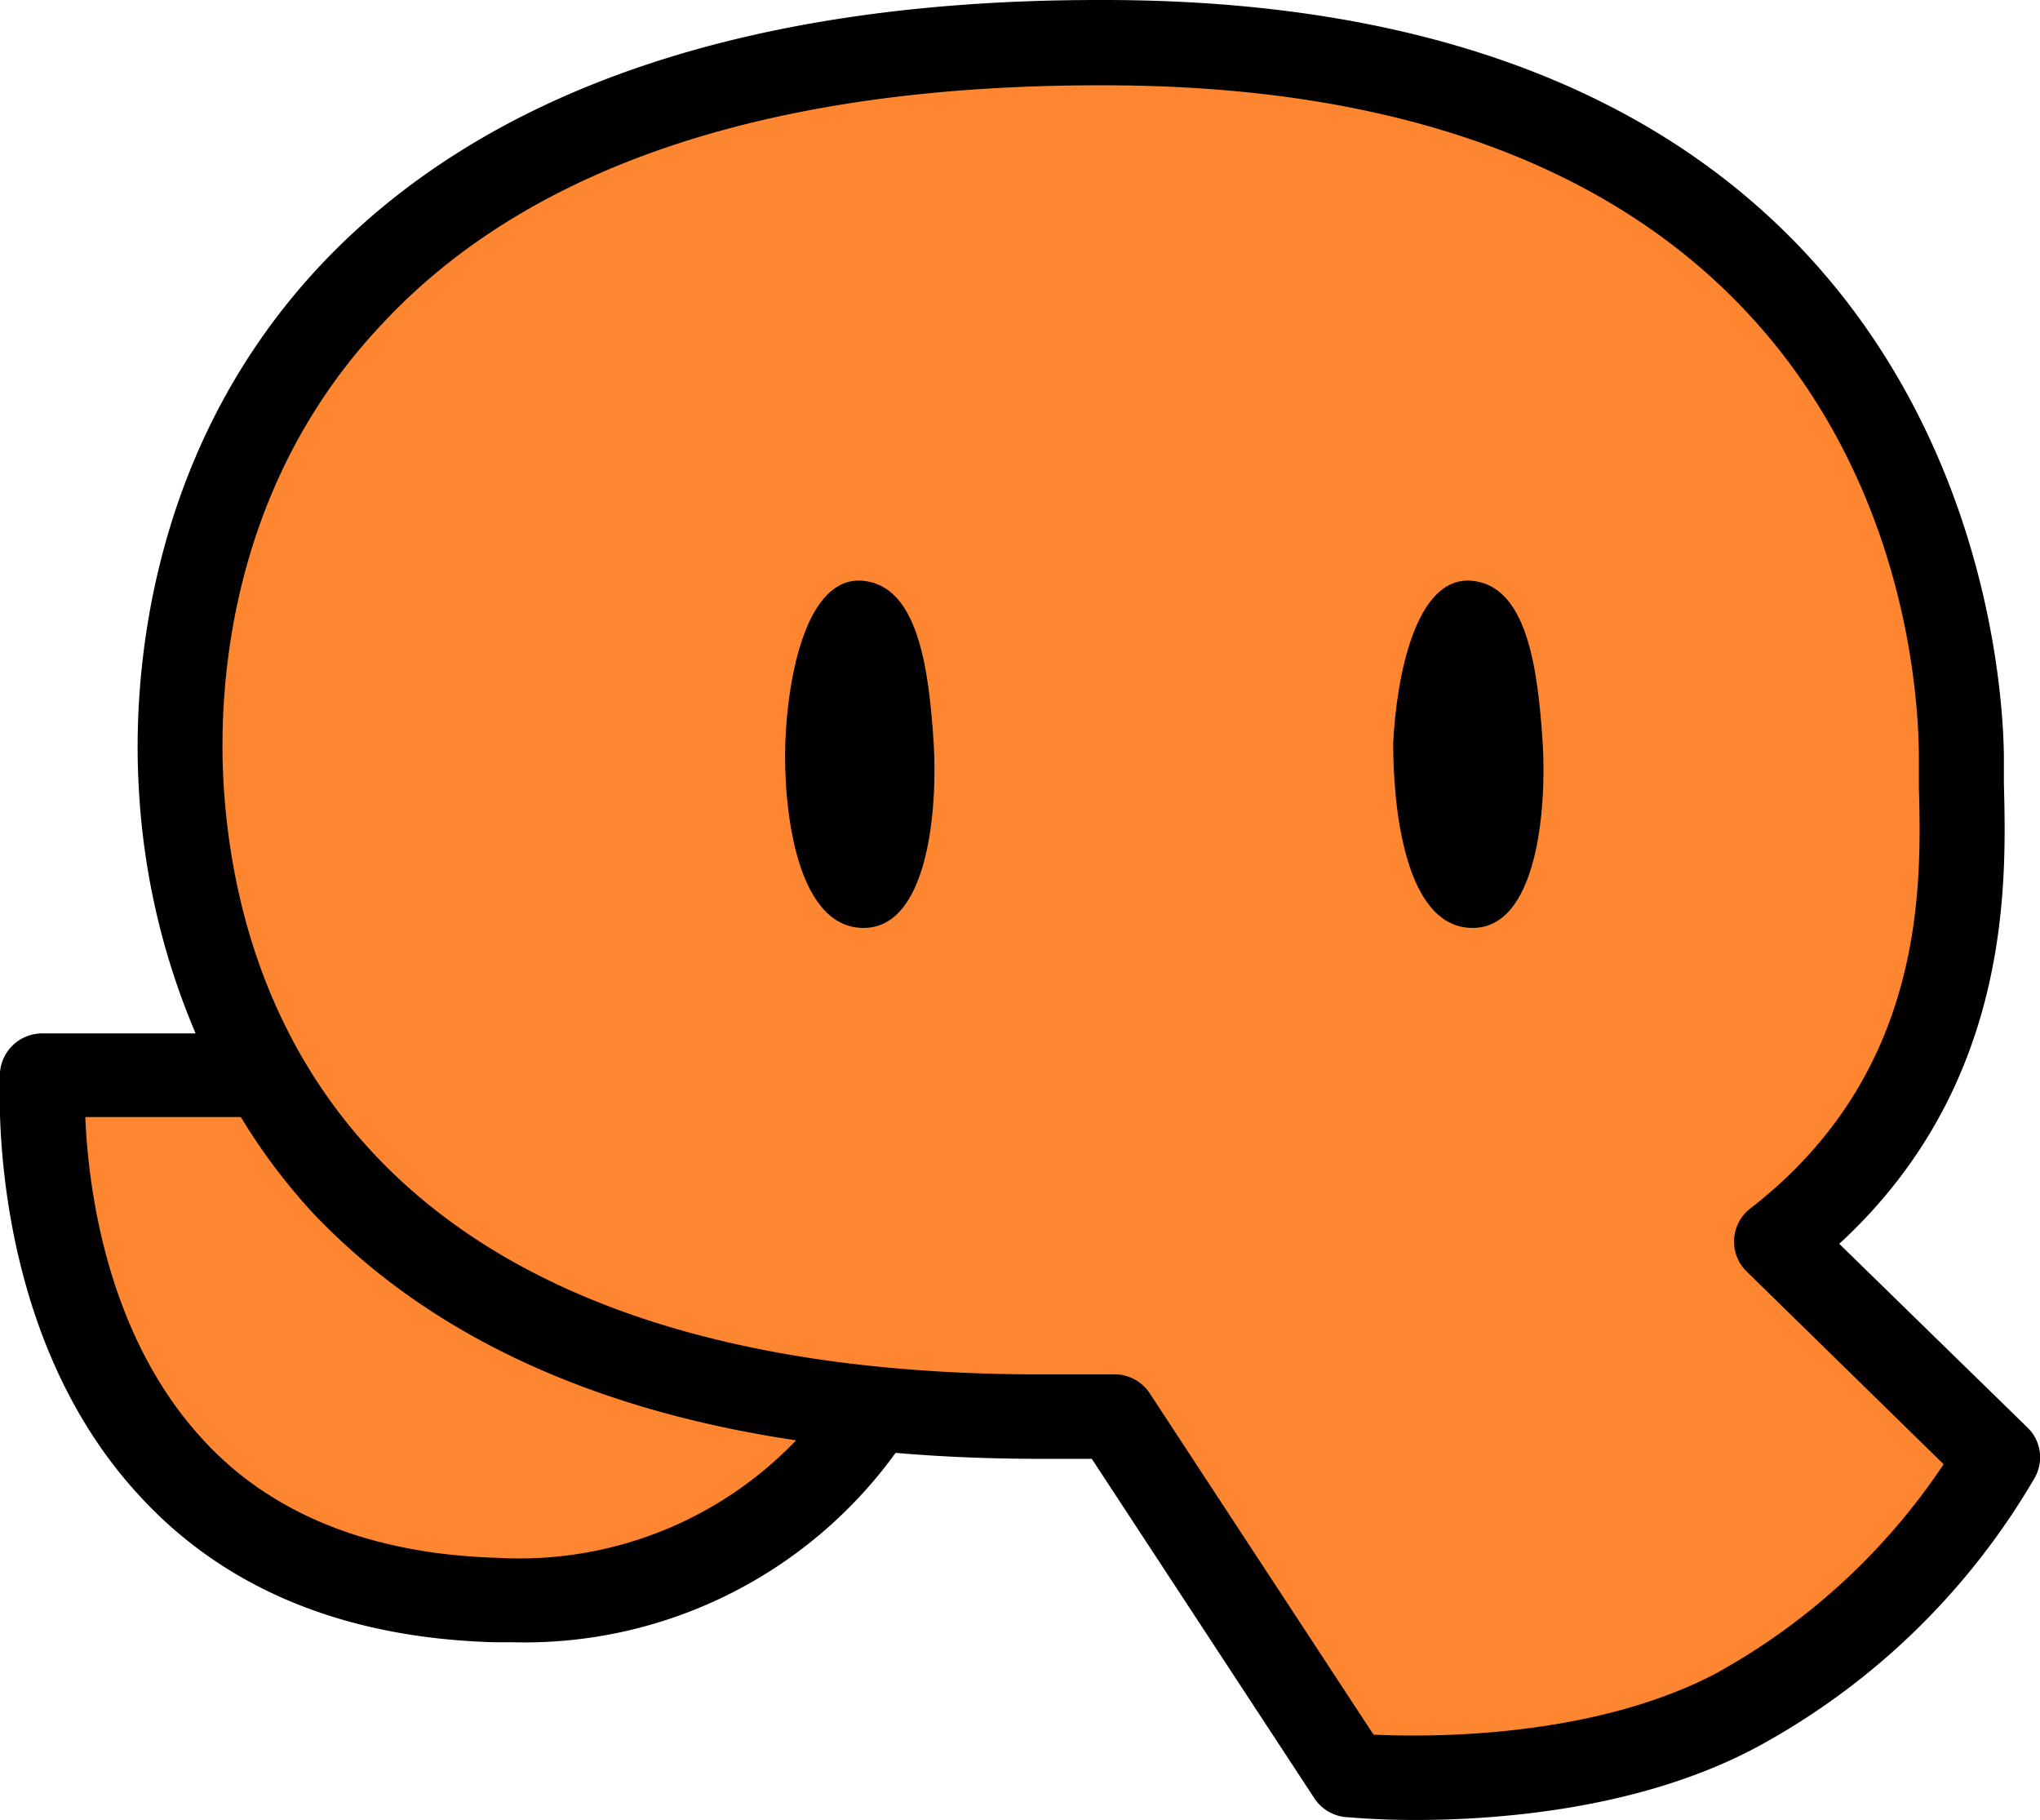 <svg xmlns="http://www.w3.org/2000/svg" viewBox="0 0 71.75 64"><defs><style>.cls-1{fill:#ff8630;}.cls-1,.cls-2{fill-rule:evenodd;}</style></defs><g id="Capa_2" data-name="Capa 2"><g id="Final"><path class="cls-1" d="M40.87.94S68.12,0,69.76,25.7c.8,12.55-6.85,18.48-6.85,18.48l7.54,6.46s-1.23,5.21-8.32,8.92a29.58,29.58,0,0,1-13.91,3.33L39.36,49.57h-8.3l-6.21,5.91s-8.68,2.36-14.17,0c-9-3.07-9.09-17.67-9.09-17.67l8,.1a27.5,27.5,0,0,1-2.9-14.44C7.49,15.69,10.47.88,40.87.94Z"/><path class="cls-2" d="M30.3,20.42c2,.13,2.37,3.12,2.54,5.72.14,2.34-.2,6.58-2.54,6.49s-2.75-4.33-2.68-6.49C27.7,23.74,28.38,20.3,30.3,20.42Z"/><path class="cls-2" d="M51.72,20.42c2,.13,2.37,3.12,2.54,5.72.14,2.34-.2,6.58-2.54,6.49S49,28.3,49,26.14C49.12,23.74,49.8,20.3,51.72,20.42Z"/><path d="M71.3,50.19l-6.61-6.45c6.07-5.59,5.88-12.67,5.79-16.19,0-.34,0-.65,0-.92C70.46,23.91,69.5,0,38.82,0h-.17C26.28,0,17.08,3.17,11.29,9.31,4.94,16.06,4.69,24.4,4.88,27.67a25.42,25.42,0,0,0,2,8.67c-3.62,0-5.38,0-5.4,0A1.49,1.49,0,0,0,0,37.7c0,.37-.51,9,4.86,14.85,3,3.3,7.22,5.05,12.52,5.2H18A16.11,16.11,0,0,0,31.5,51.09c1.62.14,3.31.21,5.06.21H38.4l7.83,11.94a1.49,1.49,0,0,0,1.1.66c.11,0,1,.1,2.45.1,2.94,0,8-.38,12.1-2.61a25.15,25.15,0,0,0,9.7-9.45A1.46,1.46,0,0,0,71.3,50.19ZM17.48,54.78c-4.45-.13-8-1.55-10.4-4.22C3.74,46.9,3.1,41.74,3,39.28c1.15,0,3,0,5.47,0A20.94,20.94,0,0,0,11,42.65c4,4.22,9.69,6.91,17,8A13.47,13.47,0,0,1,17.48,54.78Zm43,4C56.09,61.14,50.29,61.09,48.31,61L40.44,49a1.48,1.48,0,0,0-1.3-.67c-.47,0-1,0-1.56,0h-1c-23.93,0-28.27-13-28.72-20.83-.16-2.89,0-10.24,5.62-16.15C18.65,5.82,27.13,3,38.66,3h.16C66,3,67.48,22.68,67.49,26.64c0,.29,0,.62,0,1,.09,3.51.26,10.06-5.92,14.85a1.47,1.47,0,0,0-.13,2.23l6.92,6.77A22.85,22.85,0,0,1,60.47,58.78Z"/></g></g></svg>